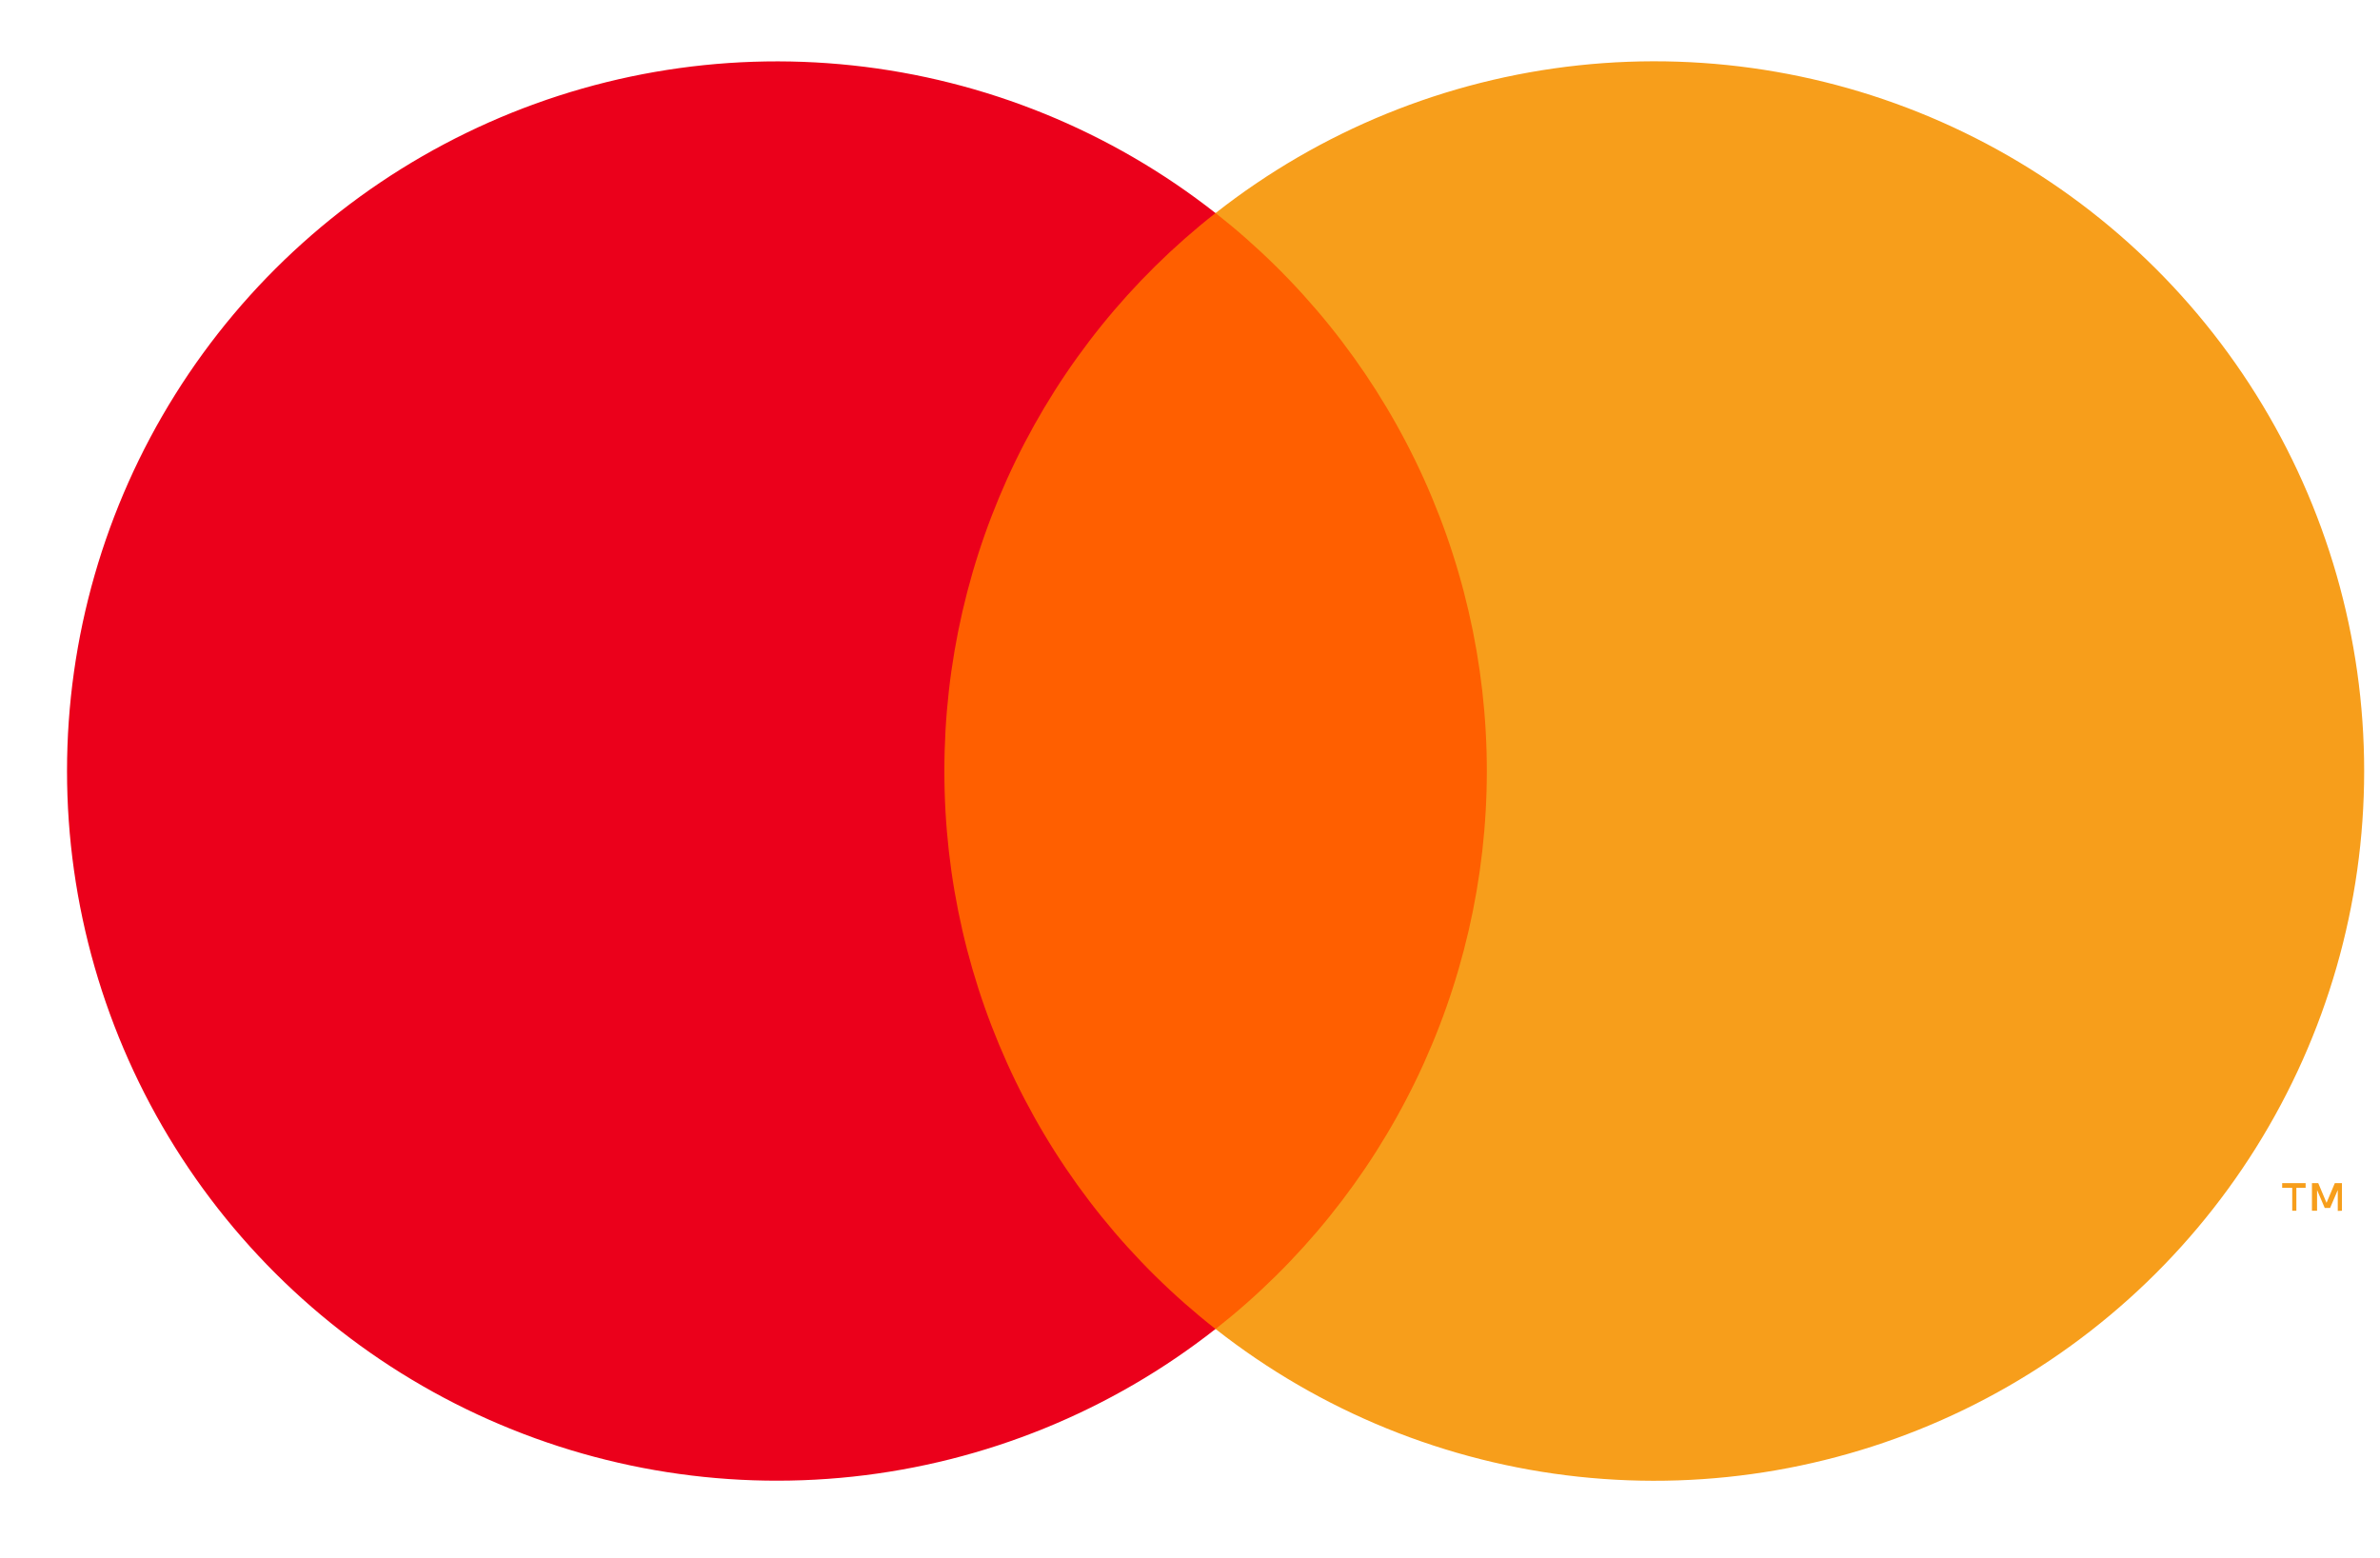 <svg width="113" height="74" viewBox="0 0 113 74" fill="none" xmlns="http://www.w3.org/2000/svg">
<path d="M72.462 10.119H42.972V63.117H72.462V10.119Z" fill="#FF5F00"/>
<path d="M44.838 36.623C44.833 31.518 45.989 26.479 48.219 21.887C50.449 17.295 53.695 13.271 57.711 10.119C52.739 6.212 46.768 3.782 40.48 3.107C34.192 2.433 27.842 3.541 22.154 6.305C16.466 9.069 11.671 13.377 8.316 18.738C4.961 24.098 3.182 30.294 3.182 36.618C3.182 42.942 4.961 49.138 8.316 54.498C11.671 59.859 16.466 64.167 22.154 66.931C27.842 69.695 34.192 70.803 40.48 70.129C46.768 69.455 52.739 67.025 57.711 63.117C53.696 59.966 50.451 55.944 48.221 51.354C45.991 46.764 44.834 41.726 44.838 36.623Z" fill="#EB001B"/>
<path d="M112.248 36.623C112.248 42.947 110.469 49.143 107.113 54.504C103.758 59.865 98.962 64.173 93.273 66.937C87.585 69.7 81.234 70.808 74.946 70.132C68.658 69.457 62.687 67.026 57.715 63.117C61.728 59.963 64.972 55.94 67.203 51.349C69.433 46.759 70.593 41.722 70.593 36.618C70.593 31.514 69.433 26.477 67.203 21.887C64.972 17.296 61.728 13.273 57.715 10.119C62.687 6.21 68.658 3.779 74.946 3.104C81.234 2.428 87.585 3.536 93.273 6.299C98.962 9.063 103.758 13.371 107.113 18.732C110.469 24.093 112.248 30.289 112.248 36.613V36.623Z" fill="#F79E1B"/>
<path d="M109.029 57.5V56.414H109.469V56.189H108.355V56.414H108.833V57.5H109.029ZM111.192 57.5V56.189H110.855L110.462 57.125L110.068 56.189H109.769V57.5H110.012V56.517L110.377 57.369H110.63L110.995 56.517V57.509L111.192 57.5Z" fill="#F79E1B"/>
</svg>
